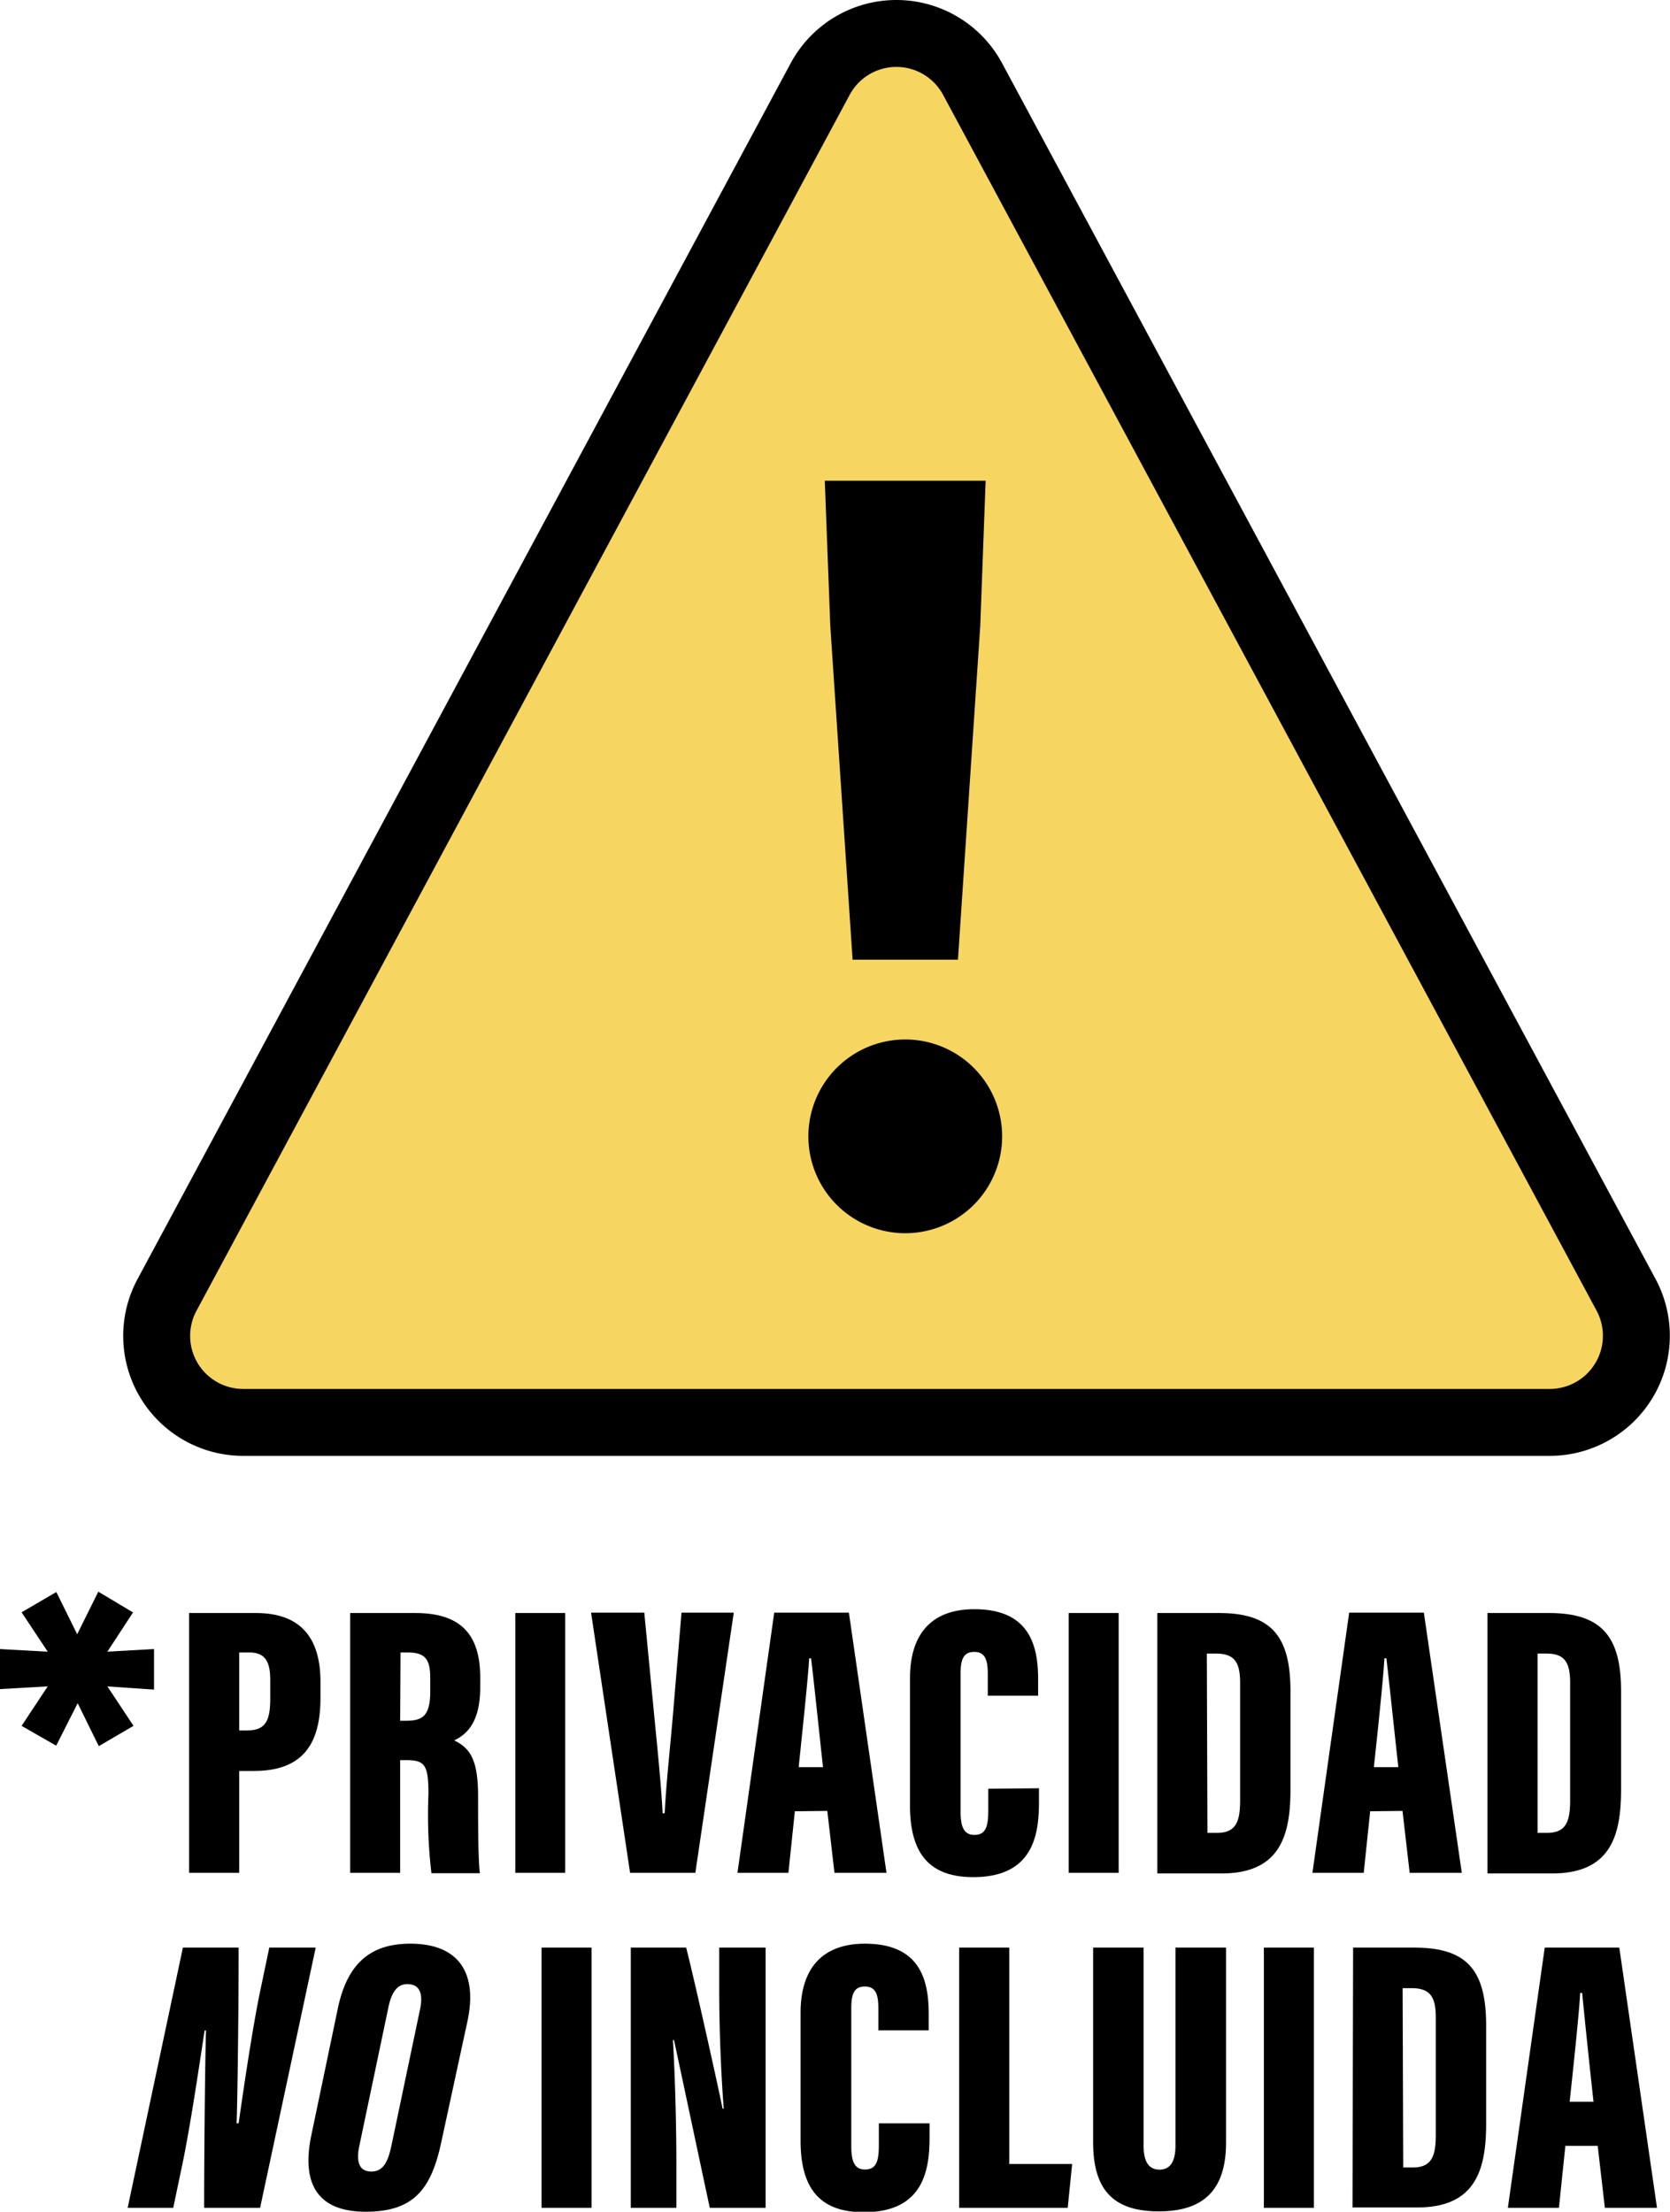 <svg data-name="Layer 1" xmlns="http://www.w3.org/2000/svg" viewBox="0 0 139.97 185.41"><path d="M12.91 138.24v3.4L9 141.37l2.19 3.31-2.91 1.7-1.77-3.6-1.8 3.56-2.9-1.66L4 141.37l-4 .23v-3.36l4 .22-2.19-3.3 2.91-1.7L6.47 137l1.77-3.57 2.91 1.74L9 138.46zM15.85 135.22h5.59c3.62 0 5.42 1.92 5.42 5.78v1.33c0 3.82-1.44 6.13-5.58 6.13h-1.23V157h-4.2zm4.2 9.84h.68c1.59 0 1.92-.89 1.92-2.71v-1.5c0-1.41-.33-2.32-1.72-2.32h-.88zM33.54 147.55V157h-4.19v-21.78h5.44c3.65 0 5.46 1.61 5.46 5.42v.79c0 3.1-1.24 4-2.18 4.47 1.36.66 2 1.65 2 4.7 0 2.1 0 5.29.15 6.43h-4.06a41.4 41.4 0 01-.25-6.61c0-2.45-.28-2.87-1.88-2.87zm0-3.3h.52c1.4 0 2-.45 2-2.48v-1.05c0-1.46-.29-2.19-1.84-2.19h-.65zM47.37 135.22V157h-4.18v-21.78zM52.81 157l-3.27-21.81H54l.78 8.08c.27 2.81.61 6 .76 8.74h.17c.14-2.77.49-5.76.73-8.71l.68-8.11h4.38L58.28 157zM66.62 151.84l-.54 5.16h-4.27l3.08-21.81h6.26L74.3 157h-4.36l-.6-5.19zm2.36-3.7c-.31-2.79-.74-7-1-9.12h-.16c-.08 1.52-.6 6.43-.88 9.12zM87.08 149.91v1.18c0 2.76-.51 6.27-5.51 6.27-3.69 0-5.3-2-5.3-6v-10.67c0-3.8 1.89-5.79 5.39-5.79 4.6 0 5.35 3 5.35 5.88v1.37h-4.22v-1.86c0-1.2-.26-1.81-1.13-1.81s-1.15.57-1.15 1.81v11.53c0 1.17.2 2 1.15 2s1.17-.67 1.17-2.05v-1.82zM93.76 135.22V157h-4.19v-21.78zM97 135.22h5.16c4.5 0 6 2.05 6 6.57V150c0 3.76-.8 7.05-5.76 7.05H97zm4.2 18.43h.82c1.65 0 1.92-1.07 1.92-2.77v-9.77c0-1.61-.36-2.49-2-2.49h-.79zM114.84 151.84l-.54 5.16H110l3.08-21.81h6.26l3.18 21.81h-4.37l-.6-5.19zm2.36-3.7c-.31-2.79-.75-7-1-9.12h-.17c-.07 1.52-.59 6.43-.88 9.12zM124.67 135.22h5.15c4.5 0 6.05 2.05 6.05 6.57V150c0 3.76-.8 7.05-5.76 7.05h-5.44zm4.2 18.43h.81c1.65 0 1.92-1.07 1.92-2.77v-9.77c0-1.61-.36-2.49-1.95-2.49h-.78zM10.7 185.08l4.63-21.81H20c0 6.56-.12 13.77-.17 14.73H20c.43-3 1.18-8.1 1.82-11.15l.75-3.58h3.89l-4.66 21.81h-4.69c0-5.74.11-14.14.16-14.86h-.12c-.4 2.57-1.14 7.71-1.85 11.14l-.78 3.72zM39.18 169.44L37 179.51c-.84 4-2.31 5.9-6.35 5.9s-5.4-2.35-4.56-6.39l2.22-10.63c.83-4 2.94-5.45 6.08-5.45 3.9 0 5.69 2.27 4.79 6.5zm-6.64-1.1l-2.41 11.49c-.25 1.15-.18 2.21 1 2.21 1 0 1.39-.84 1.67-2.13l2.41-11.49c.26-1.26 0-2.09-1.07-2.09-.81 0-1.32.61-1.6 2.01zM49.58 163.27v21.81h-4.19v-21.81zM52.87 185.08v-21.81h4.64c.69 2.66 2.88 12.54 3.05 13.5h.1c-.23-2.9-.38-6.87-.38-9.92v-3.58h3.89v21.81h-4.68c-.45-2.08-2.84-13.36-3-14.06h-.09c.16 2.57.29 6.91.29 10.34v3.72zM77.91 178v1.18c0 2.75-.51 6.27-5.51 6.27-3.69 0-5.3-2-5.3-6v-10.71c0-3.8 1.89-5.8 5.39-5.8 4.6 0 5.35 3 5.35 5.89v1.37h-4.22v-1.86c0-1.2-.26-1.81-1.13-1.81s-1.14.57-1.14 1.81v11.53c0 1.17.19 2 1.14 2s1.17-.67 1.17-2.06V178zM80.39 163.27h4.2v18.14h5.27l-.37 3.67h-9.1zM95.85 163.27v16.61c0 1.27.39 2 1.34 2s1.33-.77 1.33-2v-16.61h4.24v16.34c0 3.86-1.77 5.77-5.63 5.77s-5.51-1.84-5.51-5.81v-16.3zM110.12 163.27v21.81h-4.19v-21.81zM113.41 163.27h5.15c4.5 0 6 2 6 6.56V178c0 3.76-.8 7.05-5.76 7.05h-5.44zm4.2 18.43h.81c1.65 0 1.92-1.07 1.92-2.77v-9.77c0-1.61-.36-2.49-2-2.49h-.78zM131.2 179.89l-.54 5.19h-4.28l3.09-21.81h6.25l3.16 21.81h-4.37l-.6-5.19zm2.36-3.7c-.31-2.79-.75-7-.95-9.12h-.17c-.07 1.52-.59 6.42-.88 9.12z"/><path d="M68.74 6.63L14 108.55a7.25 7.25 0 006.39 10.69H129.9a7.26 7.26 0 006.39-10.69L81.52 6.63a7.25 7.25 0 00-12.78 0z" fill="#f6d561" stroke="#000" stroke-miterlimit="10" stroke-width="5.61"/><path d="M67.76 94.93a8.12 8.12 0 118.11 8.45 8.12 8.12 0 01-8.11-8.45zm1.83-42.48l-.46-12.15h13.48l-.45 12.15-1.87 28h-8.83z"/></svg>